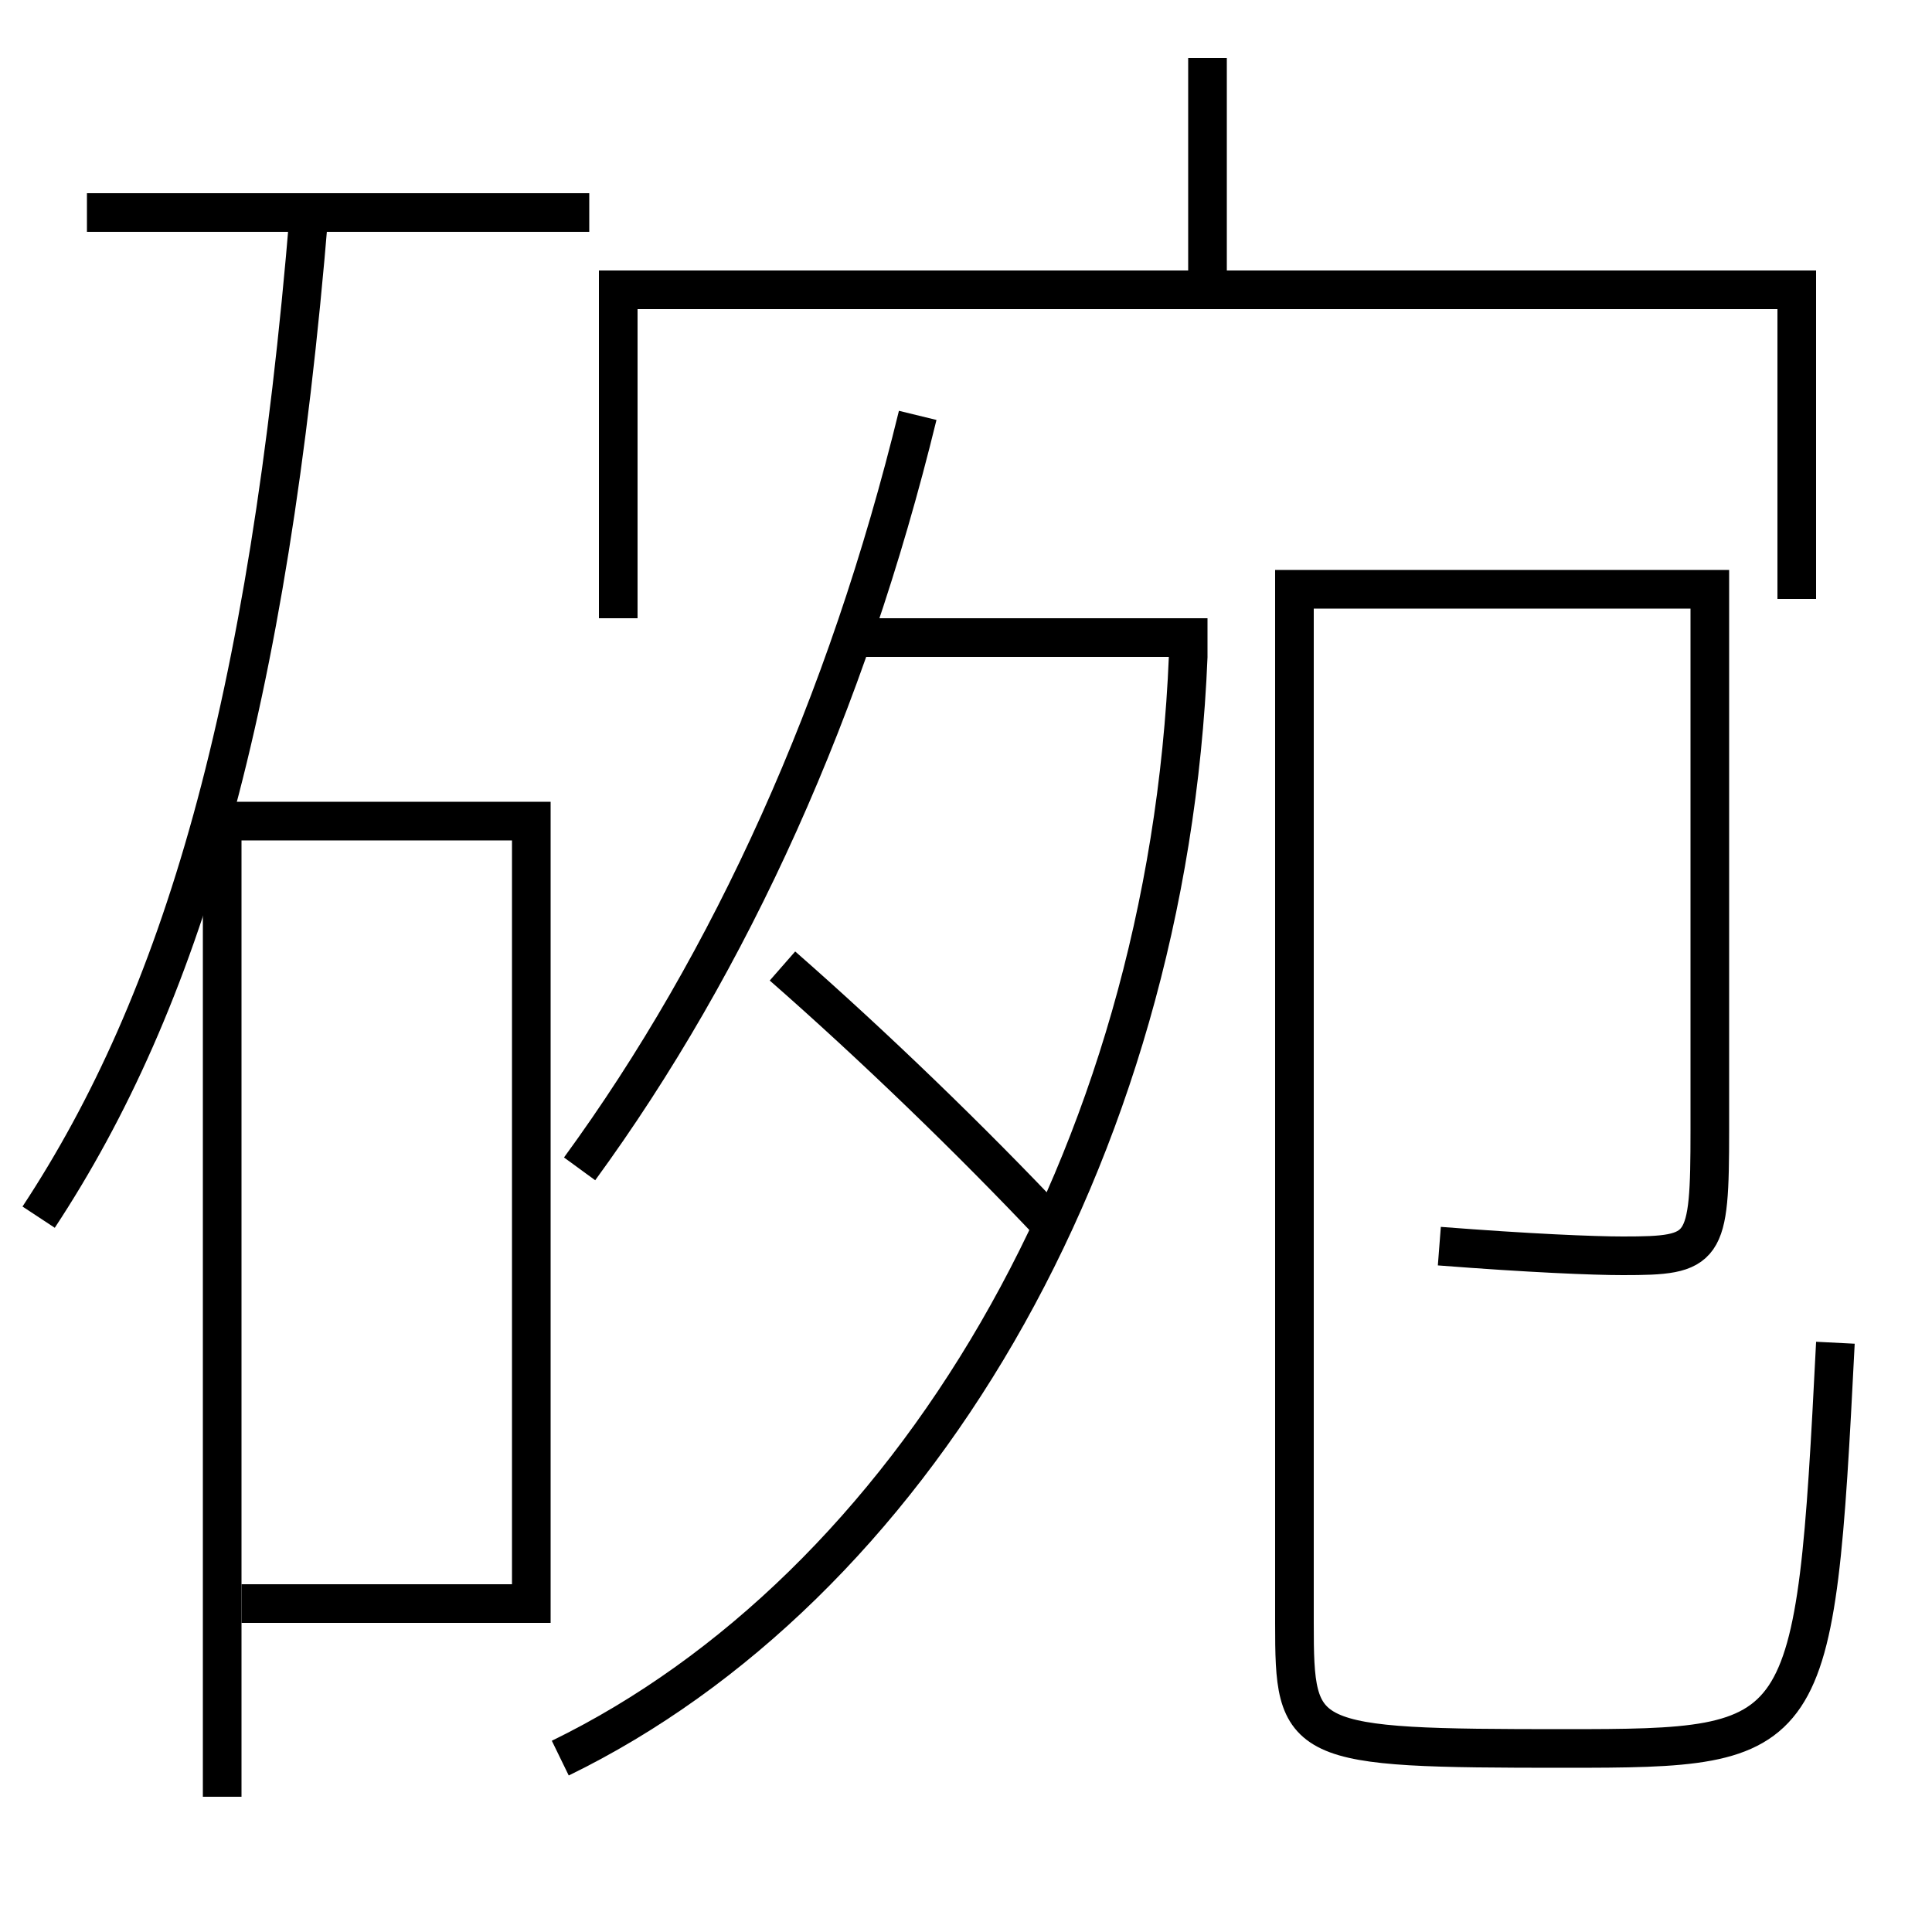<?xml version='1.0' encoding='utf-8'?>
<svg xmlns="http://www.w3.org/2000/svg" height="100px" version="1.0" viewBox="0 0 100 100" width="100px" x="0px" y="0px">
<line fill="none" stroke="#000000" stroke-width="2" x1="30.5" x2="4.5" y1="11" y2="11" /><line fill="none" stroke="#000000" stroke-width="2" x1="11.5" x2="11.5" y1="42.5" y2="93" /><line fill="none" stroke="#000000" stroke-width="2" x1="62.5" x2="62.5" y1="15" y2="3" /><line fill="none" stroke="#000000" stroke-width="2" x1="44" x2="62.5" y1="33" y2="33" /><polyline fill="none" points="12.5,83 27.5,83 27.5,42.5 11.5,42.5" stroke="#000000" stroke-width="2" /><polyline fill="none" points="93,31 93,15 32,15 32,32" stroke="#000000" stroke-width="2" /><path d="M2,63 c7.358,-11.171 11.884,-26.27 14,-52" fill="none" stroke="#000000" stroke-width="2" /><path d="M30,60.5 c7.862,-10.765 13.846,-24.015 17.5,-39" fill="none" stroke="#000000" stroke-width="2" /><path d="M61.502,33.959 c-1.064,26.077 -14.461,48.25 -32.502,57.041" fill="none" stroke="#000000" stroke-width="2" /><path d="M95,69.5 c-1.055,20.802 -1.269,21 -14,21 c-13.779,0 -14,-0.19 -14,-6.5 v-53.5 h21.5 v28.0 c0,6.25 -0.211,6.5 -4.5,6.5 c-1.532,0 -4.852,-0.139 -9.5,-0.5" fill="none" stroke="#000000" stroke-width="2" /><path d="M54.5,63.5 c-4.232,-4.488 -9.313,-9.396 -14,-13.5" fill="none" stroke="#000000" stroke-width="2" /></svg>